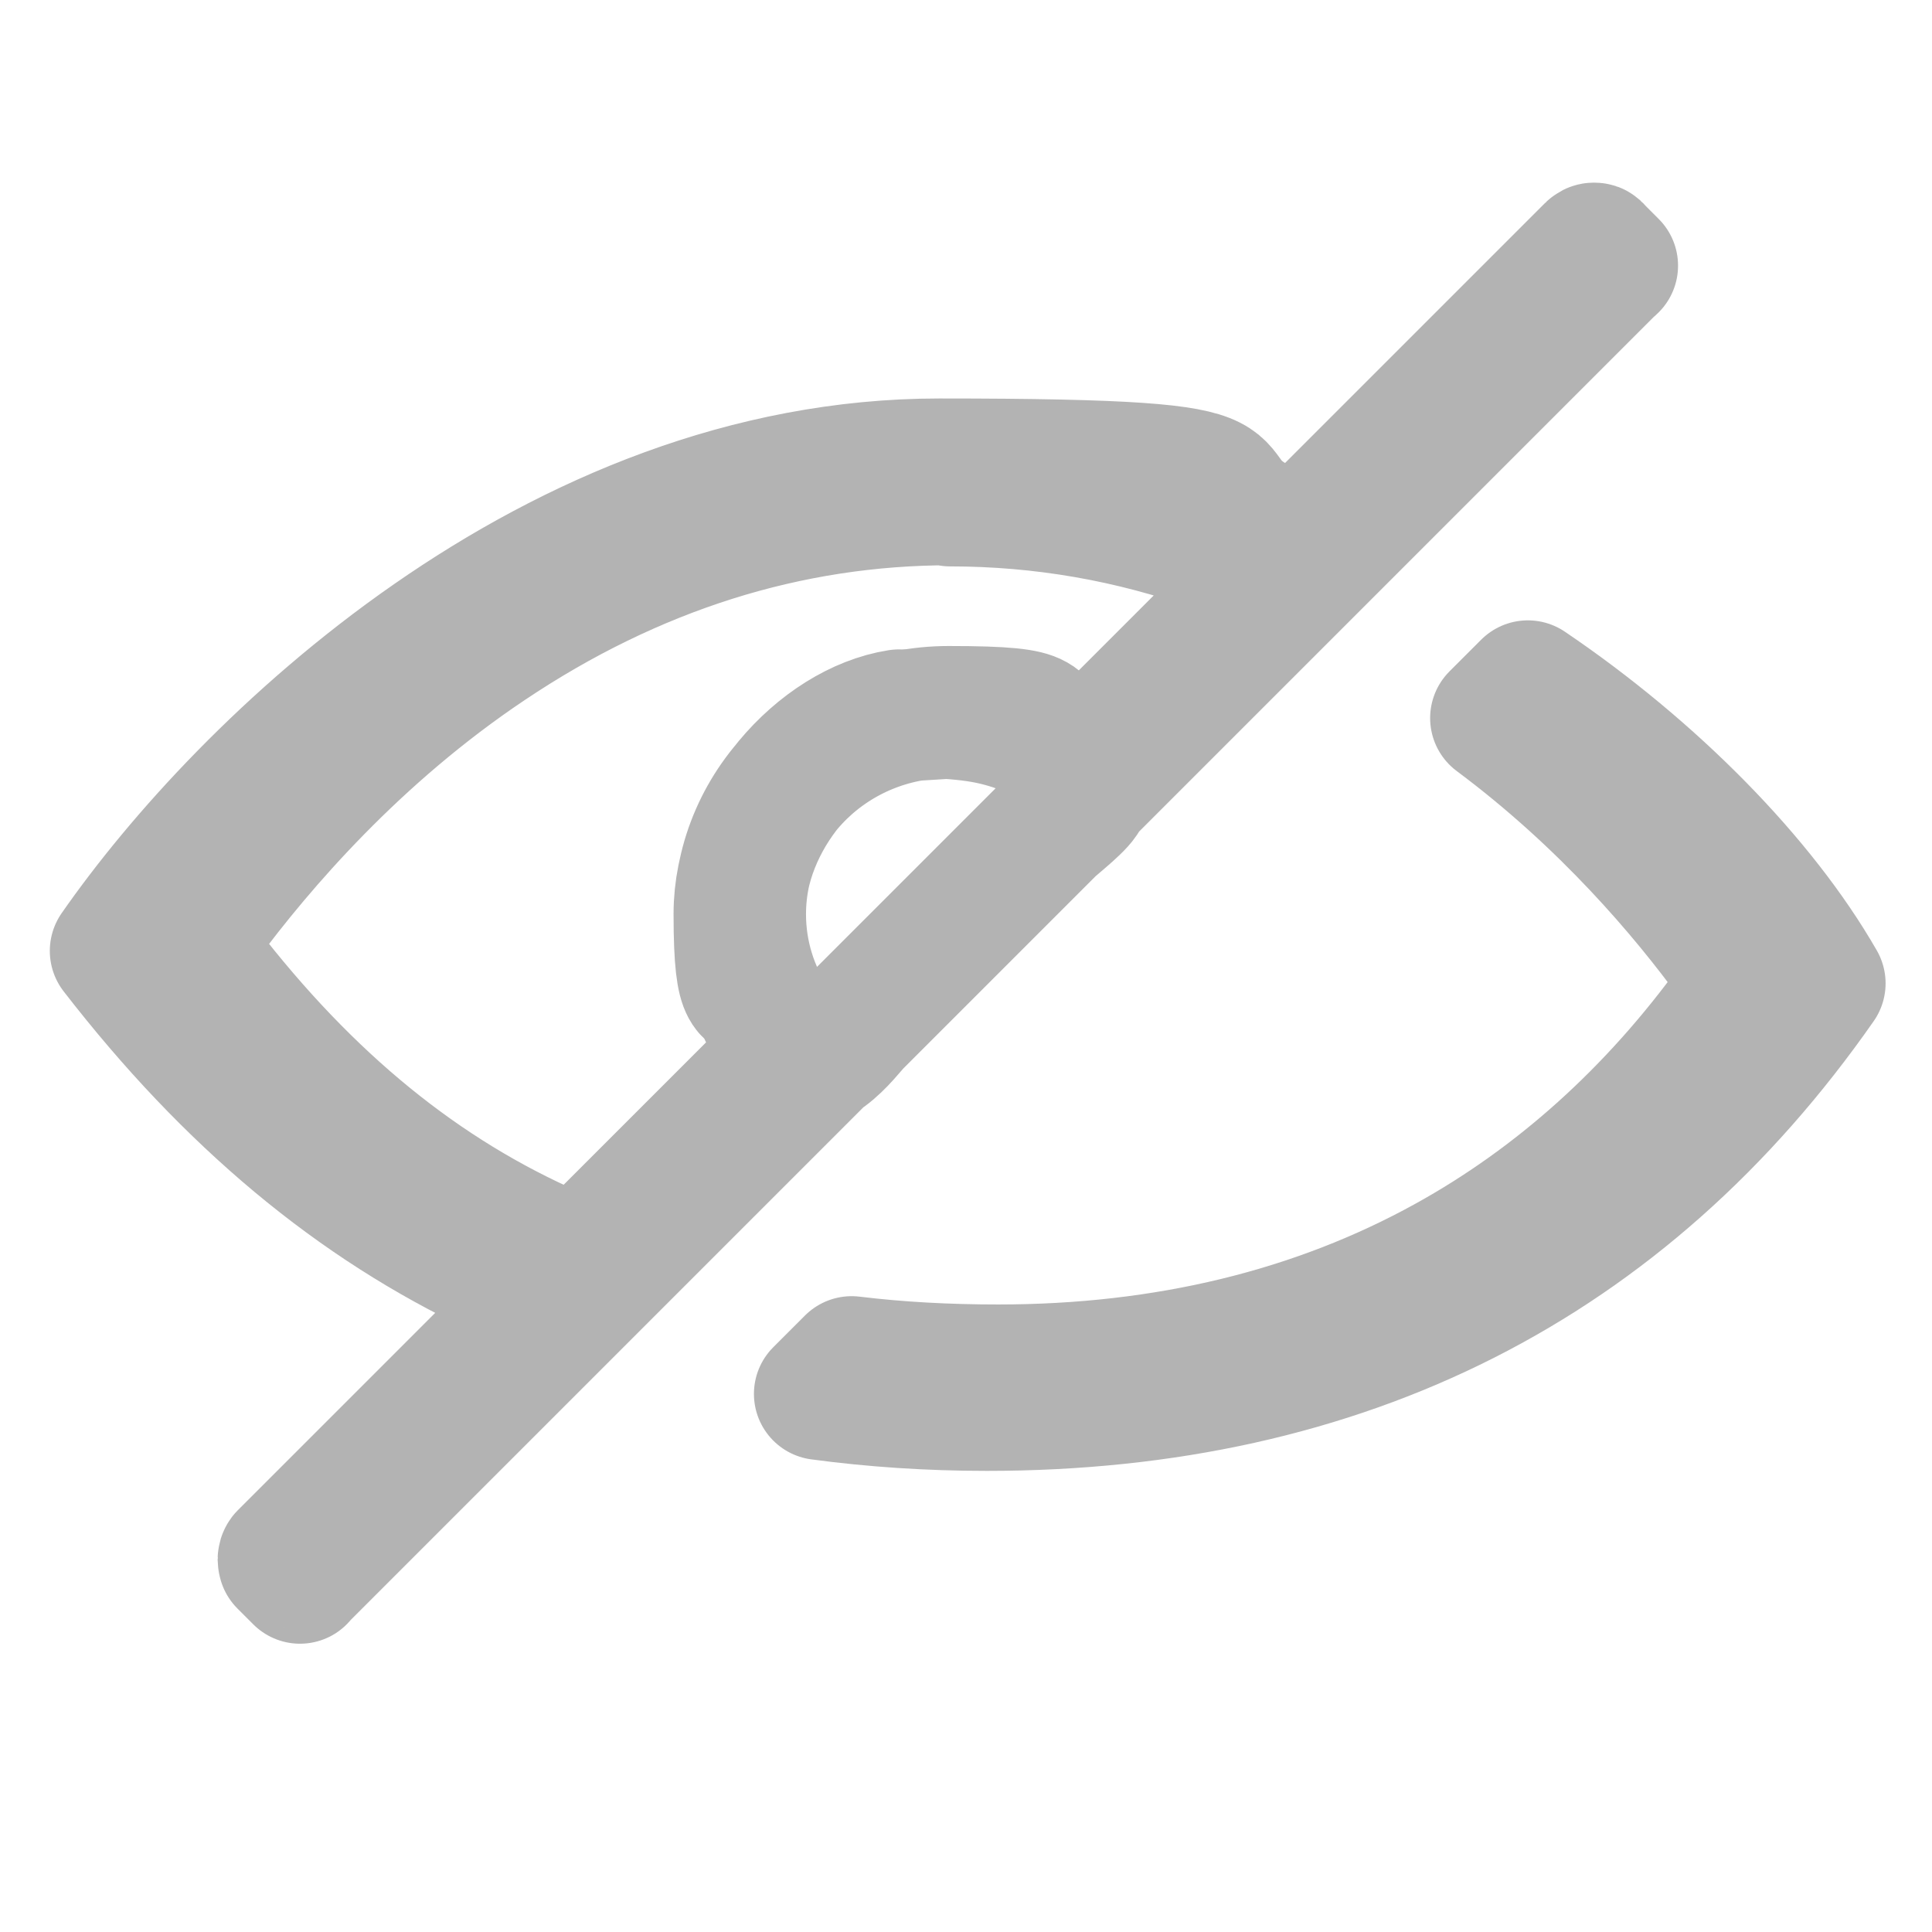 <?xml version="1.0" encoding="UTF-8"?>
<svg id="Layer_1" xmlns="http://www.w3.org/2000/svg" version="1.1" viewBox="0 0 512 512">
  <!-- Generator: Adobe Illustrator 29.6.1, SVG Export Plug-In . SVG Version: 2.1.1 Build 9)  -->
  <defs>
    <style>
      .st0 {
        fill: none;
        stroke: currentColor;
        stroke-linecap: round;
        stroke-linejoin: round;
        stroke-width: 35px;
        opacity: 0.3;
      }
    </style>
  </defs>
  <path class="st0" d="M261.5,372.3c-15.3,0-30.1-1-44.2-2.9l8.4-8.4c12.3,1.5,25.3,2.2,38.8,2.2,44.4,0,84.4-9.7,119.1-28.9,29.3-16.2,54.8-39.2,75.8-68.2,2.5-3.5,2.5-8.2,0-11.7-12.9-17.7-33.8-42.4-62.9-64.1l8.4-8.4c33.1,22.4,61.7,51.5,77.3,78.7,0,0,0,0,0,0-51.7,74.1-126,111.7-220.7,111.7h0Z"/>
  <path class="st0" d="M75.4,413.9c-.3-.3-.3-.9,0-1.3l59.7-59.7c2.3-2.3,3.3-5.6,2.8-8.8s-2.7-5.9-5.6-7.3c-37.9-17.8-71.2-45.5-101.6-84.8,34.1-49,116.4-128.9,218.2-128.9s59.7,6,89.5,17.9c1.2.5,2.4.7,3.7.7,2.6,0,5.1-1,7.1-2.9l72.6-72.6c.2-.2.4-.3.6-.3s.5,0,.6.3l4.2,4.2c-.2.2-.4.4-.7.6l-128.3,128.3-20.2,20.2-69.1,69.1-60.9,60.9-67.9,67.9c-.2.2-.4.4-.6.7l-4.2-4.2h0ZM251.8,132.3c-43,0-84.2,13-122.5,38.7-35.1,23.5-60.4,52.9-75.5,73.3-2.6,3.6-2.6,8.5.1,12,27.5,35.7,57.9,60.5,93.1,75.8,1.3.6,2.6.8,4,.8,2.6,0,5.1-1,7.1-2.9l45.8-45.8c3.4-3.4,3.9-8.7,1.2-12.6-5.9-8.7-9-18.9-9-29.3,0-29.6,24.8-53.6,55.3-53.6s20.5,2.8,29.2,8.1c12.8,5.1,3.4,1.5,5.2,1.5,2.6,0,5.1-1,7.1-2.9l33.9-33.9c3.1-3.1,3.9-8.1,1.5-12.1-1.2-2.1-3.2-3.6-5.4-4.4-23-8.3-46.9-12.4-71.1-12.4h0ZM238.2,189.6c-20.9,3.3-42.2,27-42.2,52.6s3.2,18,5.7,23.9c1,2.2,4.5,10,6.7,11.1,5.2,11.3,16.4-4.2,18.3-6.1l51.4-51.4c1.5-1.5,8.8-7.1,9.1-9.1,7.5-10.1-2.4-12.1-6.7-13.8-12.3-5.5-17.9-7.1-29.6-7.9l-12.7.8h0Z"/>
</svg>